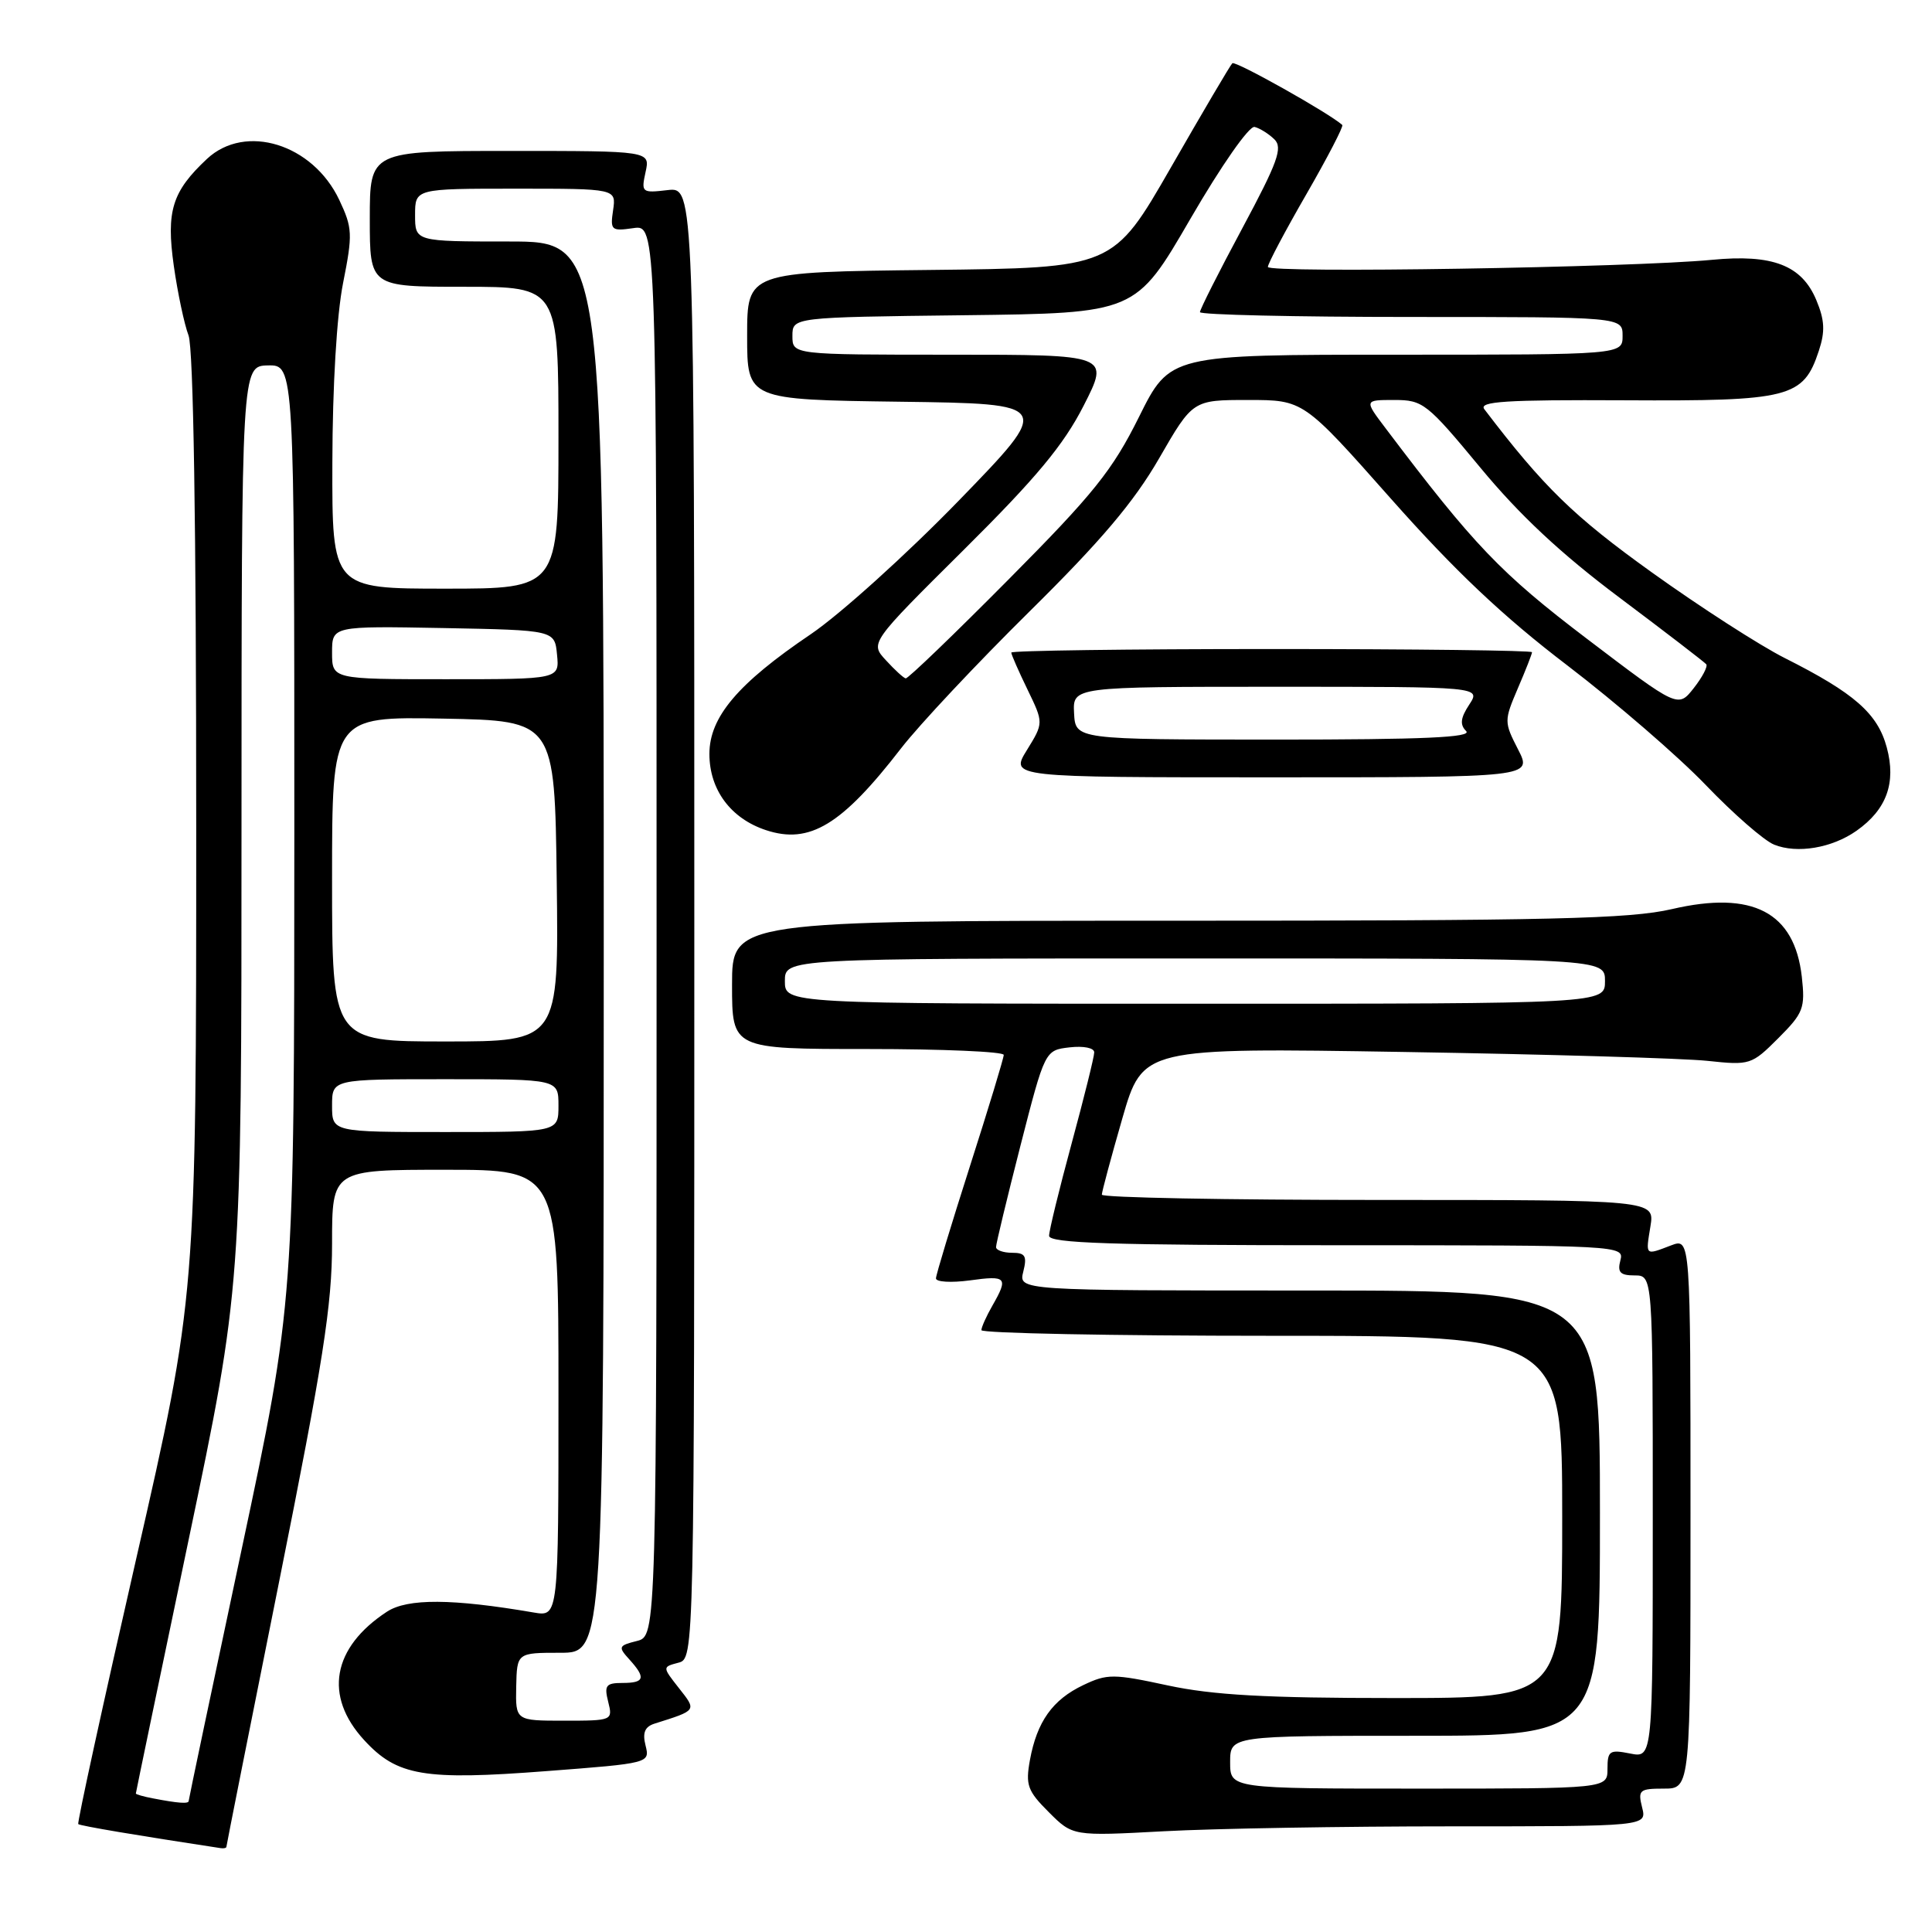 <?xml version="1.0" encoding="UTF-8" standalone="no"?>
<!DOCTYPE svg PUBLIC "-//W3C//DTD SVG 1.1//EN" "http://www.w3.org/Graphics/SVG/1.1/DTD/svg11.dtd" >
<svg xmlns="http://www.w3.org/2000/svg" xmlns:xlink="http://www.w3.org/1999/xlink" version="1.1" viewBox="0 0 256 256">
 <g >
 <path fill="currentColor"
d=" M 30.00 244.71 C 30.00 244.55 33.15 228.71 37.00 209.50 C 42.81 180.51 44.00 172.92 44.00 164.79 C 44.00 155.00 44.00 155.00 59.00 155.00 C 74.00 155.00 74.00 155.00 74.00 184.61 C 74.00 214.22 74.00 214.22 70.75 213.67 C 59.92 211.81 53.99 211.78 51.27 213.56 C 44.02 218.31 42.88 224.73 48.25 230.57 C 52.62 235.33 56.16 235.93 72.43 234.68 C 86.08 233.64 86.12 233.62 85.54 231.29 C 85.11 229.60 85.44 228.80 86.73 228.39 C 92.40 226.60 92.33 226.69 89.95 223.67 C 87.76 220.88 87.76 220.88 89.88 220.32 C 92.00 219.77 92.00 219.77 92.00 122.27 C 92.00 24.78 92.00 24.78 88.46 25.19 C 85.04 25.59 84.95 25.51 85.54 22.80 C 86.16 20.00 86.16 20.00 67.58 20.00 C 49.00 20.00 49.00 20.00 49.00 29.00 C 49.00 38.00 49.00 38.00 61.50 38.00 C 74.00 38.00 74.00 38.00 74.00 58.00 C 74.00 78.00 74.00 78.00 59.00 78.00 C 44.00 78.00 44.00 78.00 44.04 61.25 C 44.06 51.13 44.62 41.73 45.46 37.50 C 46.75 31.01 46.71 30.21 44.95 26.48 C 41.44 19.07 32.51 16.31 27.43 21.05 C 22.81 25.37 22.00 27.96 23.03 35.23 C 23.54 38.82 24.42 42.97 24.98 44.44 C 25.63 46.17 26.00 69.46 26.00 109.44 C 26.00 171.75 26.00 171.75 18.04 206.58 C 13.66 225.74 10.21 241.54 10.37 241.70 C 10.60 241.93 18.19 243.21 29.25 244.89 C 29.66 244.95 30.00 244.87 30.00 244.71 Z  M 192.27 242.00 C 218.22 242.00 218.22 242.00 217.59 239.50 C 217.01 237.19 217.23 237.00 220.48 237.00 C 224.00 237.00 224.00 237.00 224.00 200.52 C 224.00 164.05 224.00 164.05 221.43 165.02 C 217.95 166.35 218.05 166.44 218.69 162.50 C 219.26 159.00 219.26 159.00 182.63 159.00 C 162.48 159.00 146.00 158.69 146.00 158.30 C 146.00 157.92 147.22 153.38 148.71 148.21 C 151.42 138.83 151.42 138.83 185.96 139.39 C 204.96 139.70 223.09 140.23 226.26 140.57 C 231.87 141.17 232.10 141.10 235.63 137.57 C 238.97 134.23 239.21 133.59 238.75 129.43 C 237.78 120.86 232.24 117.97 221.54 120.46 C 215.93 121.76 205.55 122.00 155.94 122.00 C 97.00 122.00 97.00 122.00 97.00 130.50 C 97.00 139.00 97.00 139.00 115.00 139.00 C 124.90 139.00 133.00 139.35 133.00 139.78 C 133.00 140.21 130.98 146.85 128.52 154.53 C 126.06 162.22 124.03 168.90 124.02 169.39 C 124.01 169.87 126.03 169.99 128.50 169.66 C 133.39 168.98 133.64 169.26 131.50 173.00 C 130.71 174.38 130.05 175.84 130.04 176.25 C 130.02 176.66 147.32 177.00 168.50 177.00 C 207.00 177.00 207.00 177.00 207.00 201.00 C 207.00 225.00 207.00 225.00 184.77 225.00 C 167.75 225.00 160.72 224.61 154.75 223.33 C 147.52 221.77 146.71 221.77 143.53 223.29 C 139.47 225.22 137.40 228.13 136.47 233.22 C 135.87 236.52 136.15 237.31 138.97 240.12 C 142.15 243.30 142.15 243.30 154.23 242.65 C 160.88 242.29 177.99 242.00 192.27 242.00 Z  M 246.00 110.08 C 249.99 107.27 251.27 103.73 250.01 99.05 C 248.80 94.54 245.72 91.84 236.50 87.20 C 233.20 85.54 225.27 80.43 218.87 75.84 C 208.51 68.41 204.55 64.55 196.68 54.22 C 195.90 53.19 199.52 52.96 215.28 53.04 C 237.17 53.16 238.95 52.71 241.00 46.50 C 241.86 43.91 241.78 42.42 240.67 39.76 C 238.74 35.14 234.87 33.65 226.82 34.43 C 216.23 35.45 168.00 36.23 168.00 35.37 C 168.00 34.93 170.30 30.59 173.11 25.72 C 175.91 20.86 178.05 16.73 177.86 16.56 C 176.11 14.98 163.67 8.00 163.29 8.38 C 163.01 8.65 159.35 14.87 155.15 22.19 C 147.50 35.50 147.50 35.50 123.25 35.77 C 99.00 36.04 99.00 36.04 99.00 44.50 C 99.00 52.96 99.00 52.96 119.25 53.23 C 139.50 53.50 139.50 53.50 127.00 66.38 C 120.12 73.46 111.32 81.40 107.44 84.03 C 97.76 90.57 94.00 95.02 94.00 99.90 C 94.00 104.65 96.83 108.46 101.50 110.00 C 107.28 111.91 111.54 109.33 119.41 99.14 C 121.81 96.04 129.47 87.88 136.44 81.00 C 145.86 71.70 150.25 66.52 153.58 60.75 C 158.05 53.00 158.05 53.00 165.39 53.00 C 172.72 53.00 172.72 53.00 184.33 66.11 C 192.76 75.62 199.16 81.68 207.69 88.18 C 214.15 93.12 222.41 100.25 226.04 104.04 C 229.68 107.83 233.74 111.38 235.08 111.92 C 238.13 113.15 242.75 112.37 246.00 110.08 Z  M 201.15 99.30 C 199.29 95.67 199.29 95.50 201.12 91.21 C 202.16 88.80 203.00 86.65 203.00 86.42 C 203.00 86.19 187.47 86.00 168.50 86.00 C 149.53 86.00 134.00 86.21 134.00 86.47 C 134.00 86.73 134.97 88.94 136.15 91.37 C 138.29 95.79 138.29 95.79 136.07 99.39 C 133.84 103.00 133.84 103.00 168.44 103.00 C 203.05 103.00 203.05 103.00 201.15 99.30 Z  M 20.25 238.29 C 19.01 238.06 18.00 237.76 18.00 237.65 C 18.00 237.53 21.15 222.39 25.00 204.00 C 32.00 170.57 32.00 170.57 32.00 109.53 C 32.01 48.50 32.01 48.50 35.50 48.42 C 39.00 48.35 39.00 48.35 39.00 110.42 C 38.99 172.50 38.99 172.50 32.00 205.39 C 28.15 223.48 25.00 238.45 25.00 238.64 C 25.00 239.04 23.60 238.94 20.25 238.29 Z  M 68.40 223.50 C 68.50 219.00 68.50 219.00 74.25 219.00 C 80.00 219.00 80.00 219.00 80.00 125.50 C 80.00 32.00 80.00 32.00 67.50 32.00 C 55.00 32.00 55.00 32.00 55.00 28.50 C 55.00 25.00 55.00 25.00 68.33 25.00 C 81.65 25.00 81.65 25.00 81.24 27.84 C 80.84 30.51 81.00 30.65 83.91 30.23 C 87.00 29.77 87.00 29.77 87.00 123.28 C 87.00 216.78 87.00 216.78 84.39 217.44 C 81.95 218.05 81.88 218.22 83.39 219.88 C 85.61 222.33 85.42 223.00 82.48 223.00 C 80.29 223.00 80.04 223.33 80.59 225.50 C 81.21 227.97 81.15 228.00 74.76 228.00 C 68.31 228.00 68.31 228.00 68.40 223.50 Z  M 44.00 146.50 C 44.00 143.00 44.00 143.00 59.00 143.00 C 74.00 143.00 74.00 143.00 74.00 146.50 C 74.00 150.00 74.00 150.00 59.00 150.00 C 44.00 150.00 44.00 150.00 44.00 146.50 Z  M 44.00 116.47 C 44.00 94.95 44.00 94.95 58.75 95.22 C 73.50 95.50 73.50 95.50 73.77 116.75 C 74.04 138.00 74.04 138.00 59.02 138.00 C 44.00 138.00 44.00 138.00 44.00 116.47 Z  M 44.00 86.47 C 44.00 82.95 44.00 82.95 58.75 83.22 C 73.50 83.50 73.50 83.50 73.81 86.75 C 74.13 90.00 74.13 90.00 59.06 90.00 C 44.00 90.00 44.00 90.00 44.00 86.47 Z  M 163.00 233.50 C 163.00 230.00 163.00 230.00 187.50 230.00 C 212.00 230.00 212.00 230.00 212.00 200.50 C 212.00 171.00 212.00 171.00 173.48 171.00 C 134.96 171.00 134.96 171.00 135.59 168.50 C 136.11 166.43 135.86 166.00 134.11 166.00 C 132.95 166.00 131.99 165.66 131.98 165.25 C 131.97 164.84 133.43 158.80 135.21 151.83 C 138.46 139.16 138.46 139.16 141.73 138.78 C 143.59 138.57 145.00 138.85 144.99 139.45 C 144.99 140.03 143.64 145.45 142.00 151.50 C 140.36 157.55 139.01 163.06 139.01 163.75 C 139.00 164.73 147.29 165.00 177.12 165.00 C 214.74 165.00 215.23 165.03 214.71 167.00 C 214.29 168.59 214.68 169.00 216.59 169.00 C 219.00 169.00 219.00 169.00 219.00 200.97 C 219.00 232.95 219.00 232.95 216.00 232.35 C 213.28 231.81 213.00 231.99 213.00 234.38 C 213.00 237.00 213.00 237.00 188.00 237.00 C 163.00 237.00 163.00 237.00 163.00 233.50 Z  M 104.00 130.00 C 104.00 127.00 104.00 127.00 158.33 127.00 C 212.67 127.00 212.67 127.00 212.67 130.00 C 212.67 133.00 212.67 133.00 158.33 133.00 C 104.00 133.00 104.00 133.00 104.00 130.00 Z  M 210.30 84.66 C 198.84 75.95 195.33 72.28 183.60 56.75 C 180.76 53.00 180.76 53.00 184.75 53.00 C 188.55 53.00 189.08 53.42 196.15 61.96 C 201.35 68.25 206.85 73.39 214.62 79.21 C 220.70 83.77 225.86 87.74 226.09 88.02 C 226.31 88.31 225.57 89.73 224.43 91.18 C 222.35 93.82 222.35 93.82 210.30 84.66 Z  M 117.39 87.49 C 115.27 85.20 115.27 85.20 127.71 72.85 C 137.31 63.32 140.94 58.96 143.59 53.75 C 147.03 47.00 147.03 47.00 126.01 47.00 C 105.00 47.00 105.00 47.00 105.00 44.52 C 105.00 42.04 105.00 42.04 127.74 41.77 C 150.48 41.50 150.48 41.50 157.73 29.00 C 161.84 21.92 165.53 16.64 166.24 16.82 C 166.93 16.99 168.11 17.73 168.86 18.46 C 170.00 19.58 169.32 21.46 164.61 30.25 C 161.52 36.00 159.00 41.00 159.00 41.36 C 159.00 41.71 171.60 42.00 187.00 42.00 C 215.00 42.00 215.00 42.00 215.00 44.50 C 215.00 47.00 215.00 47.00 185.01 47.00 C 155.02 47.00 155.02 47.00 150.92 55.25 C 147.41 62.31 144.93 65.41 133.67 76.75 C 126.44 84.04 120.30 89.95 120.01 89.89 C 119.73 89.84 118.55 88.76 117.39 87.49 Z  M 142.32 94.50 C 142.14 91.00 142.14 91.00 169.19 91.00 C 196.23 91.00 196.23 91.00 194.68 93.37 C 193.52 95.13 193.42 96.02 194.27 96.87 C 195.11 97.71 188.68 98.00 168.95 98.00 C 142.50 97.99 142.50 97.99 142.32 94.50 Z "/>
</g>
</svg>